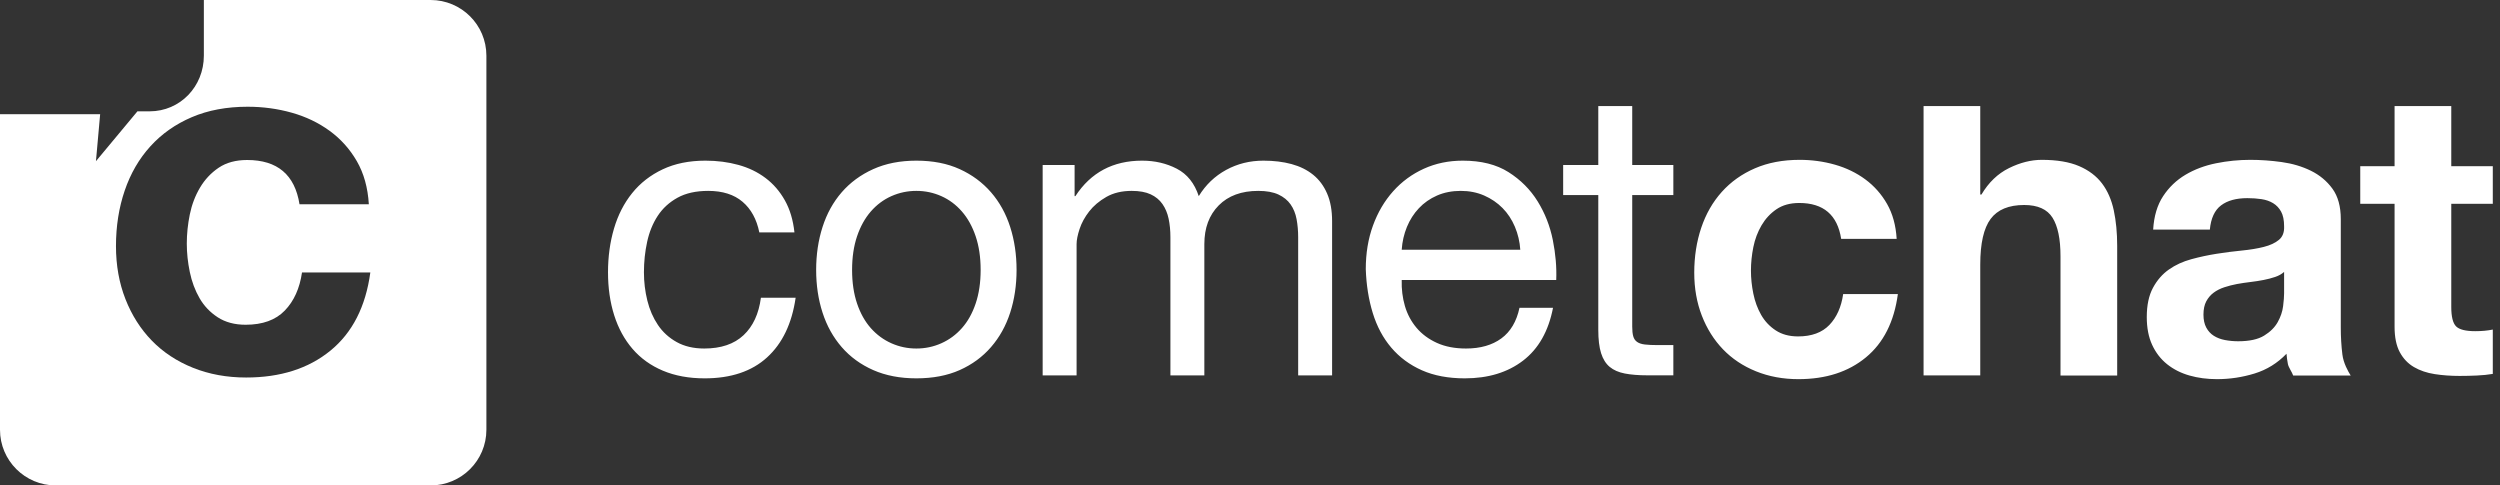 <svg width="206" height="40" viewBox="0 0 206 40" fill="none" xmlns="http://www.w3.org/2000/svg">
<rect x="0" y="0" width="206" height="40" fill="#333333" stroke="none"/>
<g id="CometChat horizontal logo 3" clip-path="url(#clip0_8285_799135)">
<path id="Vector" fill-rule="evenodd" clip-rule="evenodd" d="M0 9.412V35.411C0 37.948 2.058 40 4.598 40H35.481C38.023 40 40.079 37.946 40.079 35.411V4.589C40.079 2.052 38.021 0 35.481 0H16.798V4.586C16.798 7.12 14.858 9.174 12.319 9.174H11.324L7.906 13.282L8.252 9.412H0ZM29.406 13.286C28.83 12.288 28.084 11.454 27.166 10.784C26.248 10.114 25.207 9.615 24.043 9.287C22.878 8.959 21.666 8.795 20.406 8.795C18.68 8.795 17.145 9.082 15.803 9.656C14.46 10.23 13.323 11.03 12.392 12.056C11.46 13.081 10.755 14.298 10.276 15.706C9.796 17.114 9.556 18.638 9.556 20.279C9.556 21.865 9.817 23.321 10.337 24.647C10.858 25.973 11.584 27.115 12.515 28.072C13.447 29.029 14.577 29.774 15.906 30.307C17.235 30.84 18.693 31.107 20.282 31.107C23.104 31.107 25.419 30.369 27.228 28.892C29.036 27.416 30.132 25.269 30.515 22.453H24.885C24.693 23.765 24.221 24.811 23.467 25.59C22.714 26.37 21.639 26.759 20.241 26.759C19.337 26.759 18.57 26.554 17.94 26.144C17.31 25.734 16.81 25.208 16.44 24.565C16.07 23.922 15.803 23.205 15.639 22.412C15.474 21.619 15.392 20.84 15.392 20.074C15.392 19.281 15.474 18.481 15.639 17.675C15.803 16.868 16.084 16.13 16.481 15.46C16.878 14.79 17.392 14.243 18.022 13.819C18.652 13.395 19.433 13.184 20.365 13.184C22.858 13.184 24.296 14.4 24.68 16.834H30.392C30.31 15.467 29.981 14.284 29.406 13.286Z" fill="white"/>
<path id="Vector_2" fill-rule="evenodd" clip-rule="evenodd" d="M62.568 19.151H65.462C65.353 18.132 65.09 17.252 64.673 16.51C64.256 15.768 63.725 15.153 63.077 14.666C62.43 14.179 61.685 13.819 60.84 13.587C59.996 13.354 59.091 13.238 58.127 13.238C56.789 13.238 55.615 13.476 54.606 13.952C53.598 14.428 52.759 15.081 52.09 15.912C51.421 16.742 50.922 17.717 50.593 18.835C50.264 19.953 50.1 21.155 50.1 22.439C50.1 23.724 50.27 24.903 50.609 25.977C50.95 27.051 51.454 27.976 52.123 28.751C52.792 29.526 53.625 30.124 54.623 30.545C55.621 30.965 56.767 31.176 58.061 31.176C60.232 31.176 61.948 30.6 63.209 29.448C64.47 28.297 65.254 26.658 65.561 24.532H62.699C62.524 25.861 62.047 26.891 61.268 27.621C60.489 28.352 59.409 28.718 58.028 28.718C57.151 28.718 56.394 28.54 55.758 28.186C55.122 27.832 54.606 27.361 54.212 26.774C53.817 26.187 53.526 25.518 53.34 24.765C53.154 24.012 53.06 23.237 53.06 22.439C53.06 21.576 53.148 20.74 53.324 19.931C53.499 19.123 53.789 18.409 54.195 17.789C54.601 17.169 55.144 16.67 55.824 16.294C56.504 15.917 57.348 15.729 58.357 15.729C59.541 15.729 60.484 16.028 61.186 16.626C61.888 17.224 62.348 18.066 62.568 19.151ZM70.212 22.24C70.212 21.199 70.349 20.275 70.623 19.466C70.897 18.658 71.276 17.977 71.758 17.423C72.241 16.87 72.805 16.449 73.452 16.161C74.1 15.873 74.785 15.729 75.508 15.729C76.232 15.729 76.918 15.873 77.564 16.161C78.211 16.449 78.776 16.87 79.258 17.423C79.741 17.977 80.12 18.658 80.393 19.466C80.667 20.275 80.805 21.199 80.805 22.24C80.805 23.281 80.667 24.205 80.393 25.014C80.12 25.822 79.741 26.497 79.258 27.04C78.776 27.583 78.211 27.998 77.564 28.286C76.918 28.574 76.232 28.718 75.508 28.718C74.785 28.718 74.1 28.574 73.452 28.286C72.805 27.998 72.241 27.583 71.758 27.04C71.276 26.497 70.897 25.822 70.623 25.014C70.349 24.205 70.212 23.281 70.212 22.24ZM67.251 22.24C67.251 23.502 67.426 24.676 67.778 25.761C68.128 26.846 68.655 27.793 69.356 28.601C70.058 29.41 70.924 30.041 71.955 30.495C72.986 30.949 74.17 31.176 75.508 31.176C76.868 31.176 78.058 30.949 79.077 30.495C80.098 30.041 80.958 29.41 81.66 28.601C82.362 27.793 82.888 26.846 83.239 25.761C83.59 24.676 83.765 23.502 83.765 22.24C83.765 20.978 83.59 19.798 83.239 18.702C82.888 17.606 82.362 16.654 81.66 15.845C80.958 15.037 80.098 14.4 79.077 13.935C78.058 13.47 76.868 13.238 75.508 13.238C74.17 13.238 72.986 13.47 71.955 13.935C70.924 14.4 70.058 15.037 69.356 15.845C68.655 16.654 68.128 17.606 67.778 18.702C67.426 19.798 67.251 20.978 67.251 22.24ZM85.915 13.594V30.933H88.711V20.114C88.711 19.782 88.793 19.367 88.958 18.868C89.122 18.37 89.385 17.888 89.747 17.423C90.109 16.958 90.581 16.56 91.162 16.227C91.743 15.895 92.439 15.729 93.251 15.729C93.887 15.729 94.408 15.823 94.814 16.012C95.219 16.2 95.542 16.465 95.784 16.809C96.025 17.152 96.195 17.556 96.294 18.021C96.392 18.486 96.442 18.996 96.442 19.549V30.933H99.238V20.114C99.238 18.785 99.633 17.722 100.422 16.925C101.212 16.128 102.298 15.729 103.679 15.729C104.359 15.729 104.913 15.829 105.341 16.028C105.768 16.227 106.103 16.499 106.344 16.842C106.585 17.185 106.75 17.589 106.837 18.054C106.925 18.52 106.969 19.018 106.969 19.549V30.933H109.765V18.221C109.765 17.335 109.628 16.576 109.353 15.945C109.08 15.314 108.696 14.799 108.202 14.4C107.709 14.002 107.117 13.708 106.426 13.52C105.735 13.332 104.962 13.238 104.107 13.238C102.988 13.238 101.963 13.492 101.031 14.002C100.099 14.511 99.347 15.231 98.778 16.161C98.426 15.098 97.823 14.345 96.968 13.902C96.113 13.459 95.159 13.238 94.106 13.238C91.716 13.238 89.884 14.212 88.612 16.161H88.547V13.594H85.915ZM125.272 20.579H115.501C115.545 19.915 115.688 19.289 115.929 18.702C116.17 18.115 116.499 17.6 116.916 17.158C117.332 16.715 117.831 16.366 118.413 16.111C118.994 15.857 119.646 15.729 120.37 15.729C121.072 15.729 121.713 15.857 122.295 16.111C122.876 16.366 123.38 16.709 123.808 17.141C124.235 17.573 124.575 18.088 124.828 18.686C125.079 19.284 125.228 19.915 125.272 20.579ZM127.969 25.363H125.206C124.965 26.492 124.466 27.334 123.709 27.887C122.952 28.441 121.982 28.718 120.798 28.718C119.877 28.718 119.076 28.563 118.396 28.253C117.716 27.942 117.157 27.527 116.719 27.007C116.28 26.486 115.962 25.889 115.764 25.213C115.567 24.538 115.479 23.823 115.501 23.07H128.233C128.276 22.03 128.183 20.933 127.953 19.782C127.722 18.63 127.306 17.567 126.703 16.593C126.1 15.618 125.299 14.816 124.301 14.184C123.303 13.553 122.048 13.238 120.534 13.238C119.372 13.238 118.303 13.459 117.327 13.902C116.351 14.345 115.507 14.965 114.794 15.762C114.082 16.56 113.527 17.501 113.133 18.586C112.738 19.671 112.54 20.867 112.54 22.174C112.584 23.48 112.776 24.687 113.116 25.794C113.457 26.902 113.966 27.854 114.646 28.651C115.326 29.448 116.165 30.068 117.163 30.511C118.16 30.954 119.339 31.176 120.699 31.176C122.629 31.176 124.23 30.689 125.502 29.714C126.774 28.74 127.596 27.289 127.969 25.363ZM134.495 13.594V8.742H131.699V13.594H128.804V16.071H131.699V27.173C131.699 27.971 131.776 28.613 131.929 29.1C132.083 29.587 132.318 29.964 132.636 30.229C132.954 30.495 133.371 30.678 133.886 30.778C134.402 30.877 135.022 30.927 135.745 30.927H137.884V28.436H136.6C136.162 28.436 135.806 28.419 135.531 28.386C135.257 28.353 135.044 28.281 134.89 28.17C134.736 28.059 134.632 27.904 134.578 27.705C134.522 27.506 134.495 27.24 134.495 26.908V16.071H137.884V13.594H134.495ZM151.713 19.682H156.285C156.219 18.575 155.956 17.617 155.496 16.809C155.035 16 154.437 15.325 153.703 14.782C152.968 14.24 152.135 13.836 151.202 13.57C150.27 13.304 149.3 13.171 148.291 13.171C146.909 13.171 145.681 13.404 144.607 13.869C143.532 14.334 142.622 14.982 141.876 15.812C141.131 16.643 140.566 17.628 140.182 18.769C139.799 19.909 139.606 21.144 139.606 22.473C139.606 23.757 139.815 24.936 140.231 26.01C140.648 27.084 141.229 28.009 141.975 28.784C142.721 29.559 143.625 30.163 144.689 30.594C145.753 31.026 146.921 31.242 148.193 31.242C150.451 31.242 152.304 30.644 153.752 29.448C155.2 28.253 156.077 26.514 156.384 24.233H151.877C151.723 25.296 151.345 26.143 150.742 26.774C150.139 27.405 149.278 27.721 148.159 27.721C147.436 27.721 146.822 27.555 146.318 27.223C145.813 26.891 145.413 26.464 145.117 25.944C144.82 25.423 144.607 24.842 144.475 24.2C144.344 23.558 144.278 22.927 144.278 22.306C144.278 21.664 144.344 21.016 144.475 20.363C144.607 19.71 144.832 19.112 145.15 18.569C145.468 18.027 145.879 17.584 146.383 17.241C146.888 16.897 147.513 16.726 148.258 16.726C150.254 16.726 151.405 17.711 151.713 19.682ZM158.502 8.742V30.933H163.173V21.808C163.173 20.059 163.458 18.802 164.028 18.038C164.598 17.274 165.519 16.892 166.792 16.892C167.91 16.892 168.689 17.241 169.127 17.938C169.566 18.636 169.785 19.693 169.785 21.111V30.943H174.456V20.247C174.456 19.184 174.363 18.215 174.177 17.34C173.99 16.465 173.667 15.724 173.206 15.115C172.746 14.506 172.115 14.029 171.315 13.686C170.514 13.343 169.489 13.171 168.239 13.171C167.362 13.171 166.462 13.398 165.541 13.852C164.62 14.306 163.864 15.032 163.272 16.028H163.173V8.742H158.502ZM177.42 18.918C177.486 17.811 177.76 16.892 178.243 16.161C178.725 15.43 179.339 14.843 180.084 14.4C180.83 13.957 181.669 13.642 182.601 13.454C183.533 13.265 184.471 13.171 185.414 13.171C186.269 13.171 187.136 13.232 188.012 13.354C188.89 13.476 189.69 13.714 190.414 14.068C191.138 14.423 191.73 14.915 192.191 15.546C192.651 16.178 192.881 17.014 192.881 18.054V26.99C192.881 27.765 192.925 28.507 193.013 29.216C193.101 29.924 193.476 30.589 193.696 30.943H188.958C188.87 30.677 188.577 30.273 188.523 29.997C188.468 29.72 188.43 29.437 188.408 29.149C187.662 29.924 186.784 30.467 185.776 30.777C184.767 31.087 183.736 31.242 182.683 31.242C181.872 31.242 181.115 31.143 180.414 30.943C179.712 30.744 179.098 30.434 178.571 30.013C178.045 29.592 177.634 29.061 177.338 28.419C177.041 27.776 176.894 27.012 176.894 26.127C176.894 25.152 177.063 24.349 177.403 23.718C177.743 23.087 178.182 22.583 178.719 22.207C179.256 21.83 179.871 21.548 180.561 21.36C181.252 21.171 181.949 21.022 182.651 20.911C183.353 20.8 184.043 20.712 184.723 20.645C185.403 20.579 186.006 20.479 186.533 20.346C187.059 20.214 187.475 20.02 187.783 19.765C188.089 19.511 188.232 19.14 188.21 18.652C188.21 18.143 188.128 17.739 187.964 17.44C187.799 17.141 187.58 16.908 187.305 16.742C187.031 16.576 186.713 16.465 186.352 16.41C185.99 16.355 185.6 16.327 185.184 16.327C184.263 16.327 183.539 16.526 183.013 16.925C182.486 17.324 182.179 17.988 182.091 18.918H177.42ZM188.21 22.406C188.012 22.583 187.766 22.722 187.47 22.821C187.174 22.921 186.856 23.004 186.516 23.07C186.176 23.137 185.819 23.192 185.447 23.236C185.074 23.281 184.701 23.336 184.328 23.403C183.978 23.469 183.632 23.558 183.292 23.668C182.952 23.779 182.656 23.929 182.404 24.117C182.152 24.305 181.949 24.543 181.795 24.831C181.642 25.119 181.565 25.484 181.565 25.927C181.565 26.348 181.642 26.702 181.795 26.99C181.949 27.278 182.157 27.505 182.42 27.671C182.683 27.837 182.991 27.954 183.341 28.02C183.692 28.086 184.054 28.12 184.427 28.12C185.348 28.12 186.061 27.965 186.565 27.655C187.07 27.345 187.443 26.974 187.684 26.542C187.925 26.11 188.073 25.673 188.128 25.23C188.183 24.787 188.21 24.432 188.21 24.167V22.406ZM201.985 13.696V8.742H197.313V13.696H194.485V16.792H197.313V26.924C197.313 27.788 197.456 28.485 197.741 29.017C198.027 29.548 198.415 29.958 198.909 30.246C199.402 30.534 199.973 30.727 200.62 30.827C201.267 30.927 201.952 30.976 202.676 30.976C203.136 30.976 203.608 30.965 204.09 30.943C204.573 30.921 205.012 30.877 205.406 30.81V27.156C205.187 27.201 204.957 27.234 204.715 27.256C204.474 27.278 204.222 27.289 203.959 27.289C203.169 27.289 202.643 27.156 202.38 26.891C202.117 26.625 201.985 26.093 201.985 25.296V16.792H205.406V13.696H201.985Z" fill="white"/>
</g>
<defs>
<clipPath id="clip0_8285_799135">
<rect width="205.405" height="40" fill="white"/>
</clipPath>
</defs>
</svg>
